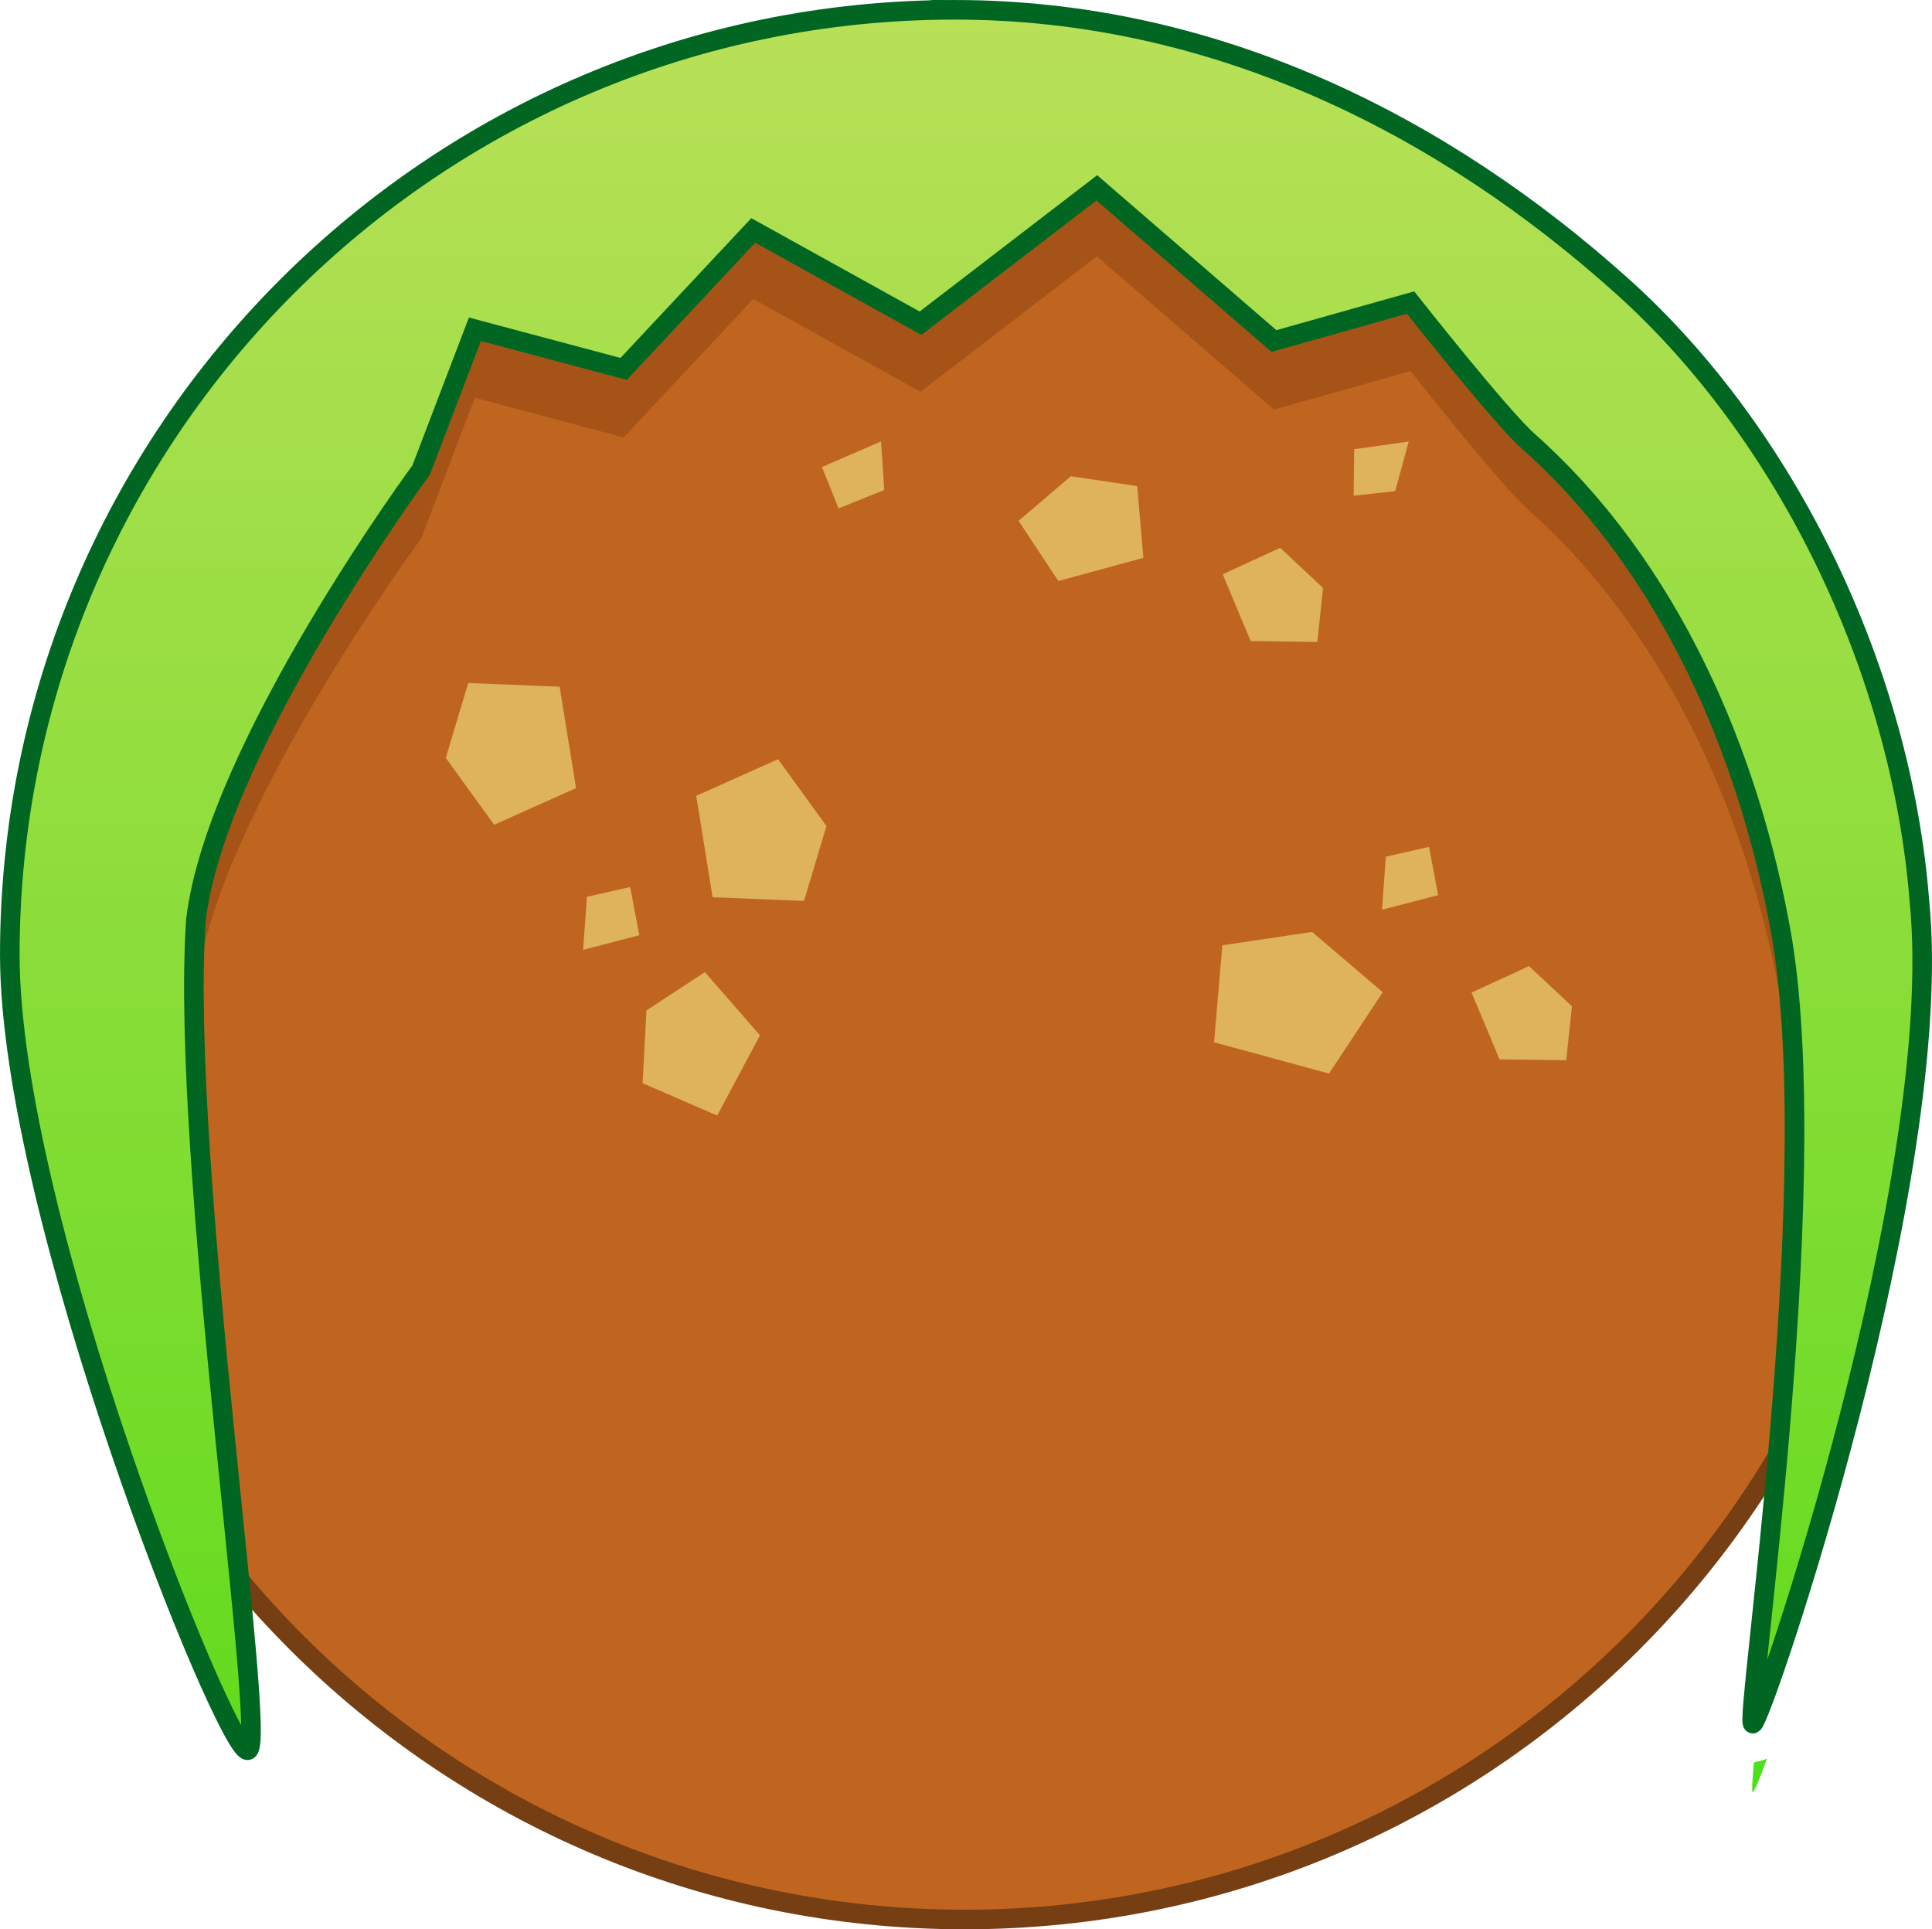 <svg version="1.1" xmlns="http://www.w3.org/2000/svg" xmlns:xlink="http://www.w3.org/1999/xlink" width="197.286" height="197" viewBox="0,0,197.286,197"><defs><linearGradient x1="362.643" y1="267" x2="362.643" y2="442.001" gradientUnits="userSpaceOnUse" id="color-1"><stop offset="0" stop-color="#bee061"/><stop offset="1" stop-color="#4ce01b"/></linearGradient><linearGradient x1="362.643" y1="260" x2="362.643" y2="435.001" gradientUnits="userSpaceOnUse" id="color-2"><stop offset="0" stop-color="#b9e058"/><stop offset="1" stop-color="#64db1f"/></linearGradient></defs><g transform="translate(-264,-259)"><g data-paper-data="{&quot;isPaintingLayer&quot;:true}" fill-rule="nonzero" stroke-linejoin="miter" stroke-miterlimit="10" stroke-dasharray="" stroke-dashoffset="0" style="mix-blend-mode: normal"><path d="M362.5,262c0,0 50.749,10.813 68.218,28.282c17.469,17.469 28.282,41.594 28.282,68.218c0,26.624 -10.813,50.749 -28.282,68.218c-17.469,17.469 -41.594,28.282 -68.218,28.282c-26.624,0 -50.749,-10.813 -68.218,-28.282c-17.469,-17.469 -28.282,-41.594 -28.282,-68.218c0,-26.624 28.282,-68.218 28.282,-68.218z" fill="#c06520" stroke="#763e13" stroke-width="2" stroke-linecap="butt"/><path d="M314.462,343.216l-4.94,-6.827l2.294,-7.647l9.331,0.378l1.674,10.352z" data-paper-data="{&quot;index&quot;:null}" fill="#deb35c" stroke="none" stroke-width="2.707" stroke-linecap="butt"/><path d="M341.605,364.715l-4.37,8.196l-7.613,-3.307l0.389,-7.428l5.967,-3.912z" fill="#deb35c" stroke="none" stroke-width="2.707" stroke-linecap="butt"/><path d="M417.124,367.169l-2.854,-6.818l5.866,-2.703l4.383,4.102l-0.589,5.512z" fill="#deb35c" stroke="none" stroke-width="2.707" stroke-linecap="butt"/><path d="M405.121,351.893l0.395,-5.416l4.41,-1.001l0.934,4.927z" fill="#deb35c" stroke="none" stroke-width="0" stroke-linecap="butt"/><path d="M399.714,368.621l-11.743,-3.195l0.852,-9.901l9.163,-1.366l7.214,6.156z" fill="#deb35c" stroke="none" stroke-width="2.707" stroke-linecap="butt"/><path d="M368.014,312.181l5.335,-4.553l6.777,1.011l0.63,7.323l-8.685,2.363z" data-paper-data="{&quot;index&quot;:null}" fill="#deb35c" stroke="none" stroke-width="2.707" stroke-linecap="butt"/><path d="M391.711,324.458l-2.854,-6.818l5.866,-2.703l4.382,4.102l-0.589,5.512z" data-paper-data="{&quot;index&quot;:null}" fill="#deb35c" stroke="none" stroke-width="2.707" stroke-linecap="butt"/><path d="M407.85,304.086l-1.378,5.065l-4.249,0.467l0.062,-4.748z" data-paper-data="{&quot;index&quot;:null}" fill="#deb35c" stroke="none" stroke-width="0" stroke-linecap="butt"/><path d="M323.543,355.989l0.395,-5.416l4.41,-1.001l0.934,4.927z" fill="#deb35c" stroke="none" stroke-width="0" stroke-linecap="butt"/><path d="M343.453,336.521l4.94,6.827l-2.294,7.647l-9.331,-0.378l-1.674,-10.352z" data-paper-data="{&quot;index&quot;:null}" fill="#deb35c" stroke="none" stroke-width="2.707" stroke-linecap="butt"/><path d="M353.966,304.076l0.326,4.955l-4.658,1.879l-1.703,-4.22z" data-paper-data="{&quot;index&quot;:null}" fill="#deb35c" stroke="none" stroke-width="0" stroke-linecap="butt"/><path d="M361.5,267c26.624,0 49.935,11.841 68.218,28.282c14.81,13.332 25.617,33.624 29.228,54.396c-4.24,11.739 -7.933,23.679 -11.73,35.581c0.138,-8.613 -0.159,-16.773 -1.217,-23.259c-3.243,-18.886 -11.474,-38.105 -26,-51c-2.775,-2.462 -11.959,-14.105 -11.959,-14.105l-13.951,3.926l-18.09,-15.643l-18,13.823l-17.084,-9.473l-13.231,14.14l-15.189,-4.048l-5.496,14.381c0,0 -20.978,28.443 -23,46c-0.453,6.724 0.206,15.141 1.357,23.82c-4.633,-18.355 -9.266,-36.709 -13.9,-55.064c4.897,-12.663 12.39,-24.039 21.825,-33.474c17.469,-17.469 41.594,-28.282 68.218,-28.282z" data-paper-data="{&quot;origPos&quot;:null}" fill-opacity="0.294" fill="#662900" stroke="#006622" stroke-width="0" stroke-linecap="butt"/><path d="M443,442c-0.138,0.047 -0.081,-1.054 0.103,-3.051c0.464,-0.09 0.908,-0.214 1.33,-0.359c-0.777,2.141 -1.295,3.363 -1.432,3.41z" data-paper-data="{&quot;origPos&quot;:null}" fill="url(#color-1)" stroke="#006622" stroke-width="0" stroke-linecap="butt"/><path d="M361.5,260c26.624,0 49.935,11.841 68.218,28.282c16.785,15.11 28.428,39.161 30.282,62.718c2.816,28.029 -16.058,83.682 -17,84c-0.948,0.32 7.295,-53.653 3,-80c-3.243,-18.886 -11.474,-38.105 -26,-51c-2.775,-2.462 -11.959,-14.105 -11.959,-14.105l-13.951,3.926l-18.09,-15.643l-18,13.823l-17.084,-9.473l-13.231,14.14l-15.189,-4.048l-5.496,14.381c0,0 -20.978,28.443 -23,46c-1.654,24.528 7.503,84.59 5.282,84.718c-2.22,0.126 -24.282,-54.594 -24.282,-81.218c0,-26.624 10.813,-50.749 28.282,-68.218c17.469,-17.469 41.594,-28.282 68.218,-28.282z" data-paper-data="{&quot;origPos&quot;:null}" fill="url(#color-2)" stroke="#006622" stroke-width="2" stroke-linecap="round"/></g></g></svg>